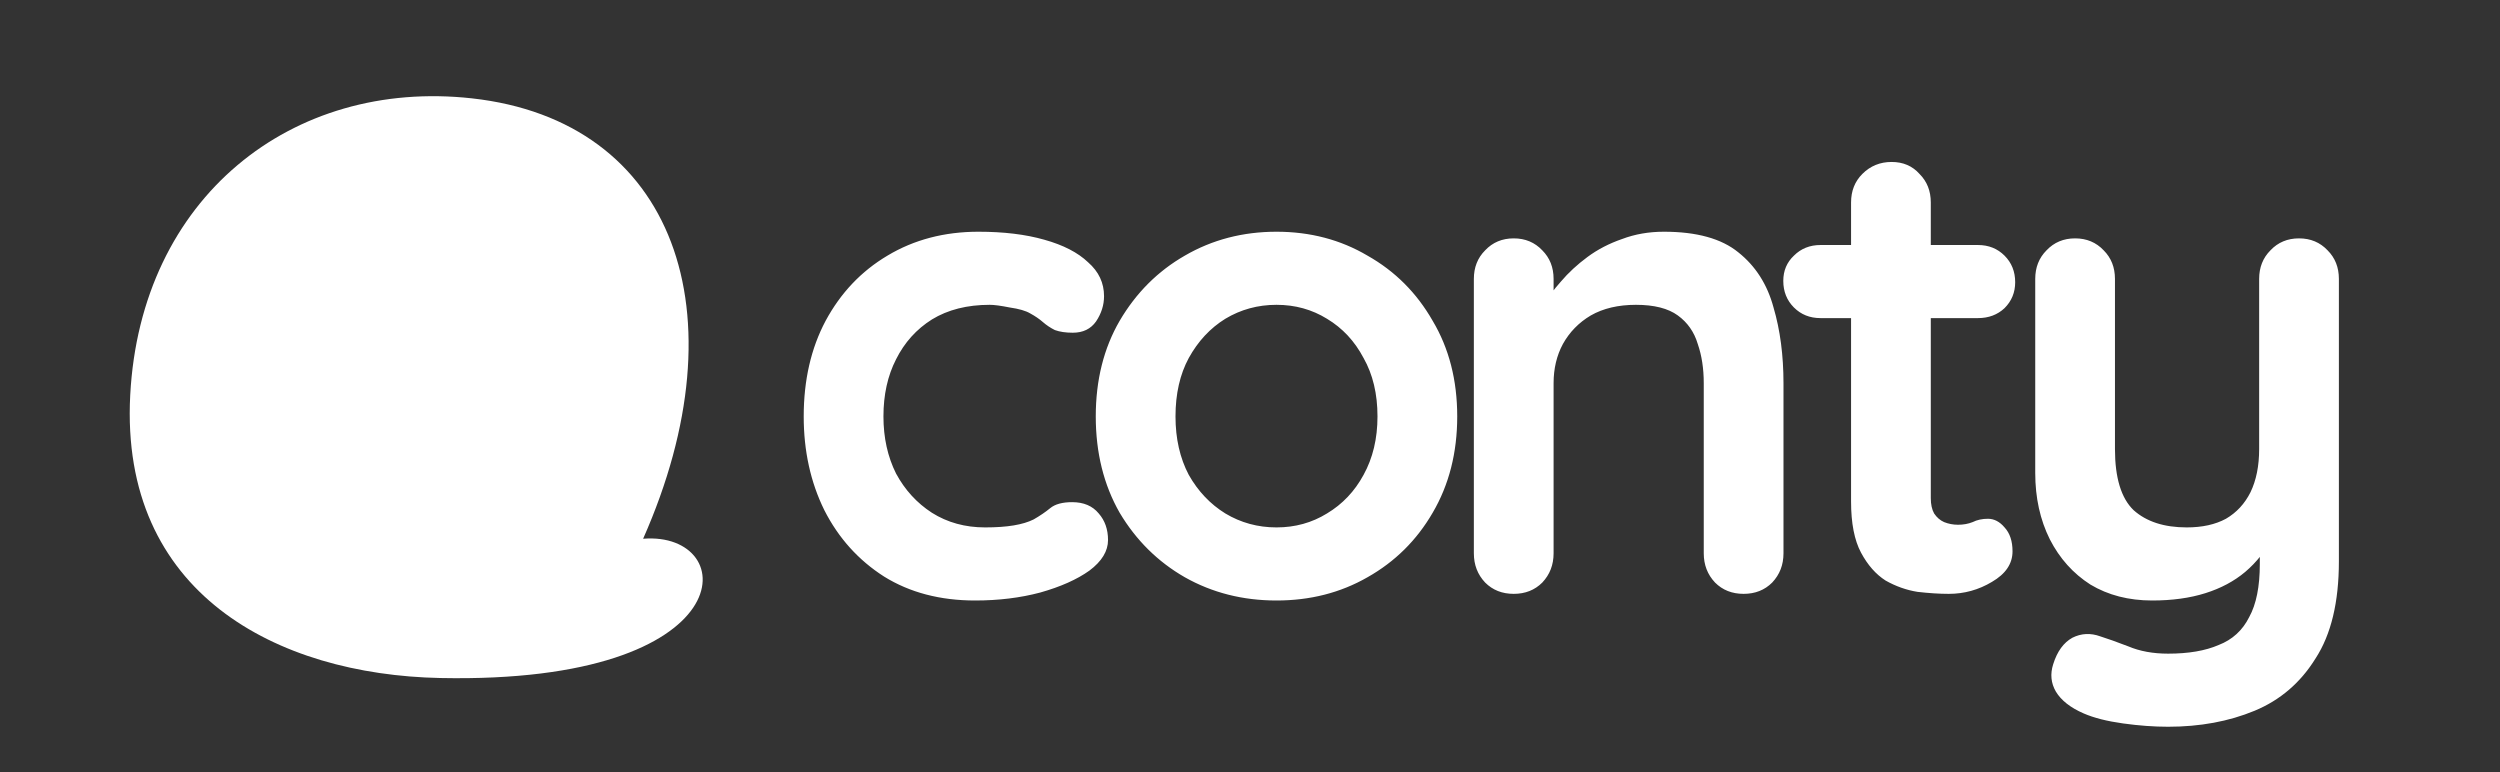 <svg width="301" height="93" viewBox="0 0 301 93" fill="none" xmlns="http://www.w3.org/2000/svg">
<rect x="0" y="0" width="301" height="93" fill="#333333" stroke="none"/>
<path d="M77.432 64.865C89.254 63.916 89.805 82.385 53.009 81.633C33.283 81.231 14.43 71.407 15.678 47.59C16.927 23.774 35.15 9.444 56.815 11.841C81.209 14.539 89.492 37.641 77.432 64.865Z" fill="white"/>
<path d="M117.807 27.9C120.847 27.9 123.487 28.22 125.727 28.86C128.021 29.5 129.781 30.407 131.007 31.58C132.287 32.7 132.927 34.06 132.927 35.66C132.927 36.727 132.607 37.74 131.967 38.7C131.327 39.607 130.394 40.06 129.167 40.06C128.314 40.06 127.594 39.953 127.007 39.74C126.474 39.473 125.994 39.153 125.567 38.78C125.141 38.407 124.634 38.06 124.047 37.74C123.514 37.42 122.687 37.18 121.567 37.02C120.501 36.807 119.701 36.7 119.167 36.7C116.447 36.7 114.127 37.287 112.207 38.46C110.341 39.633 108.901 41.233 107.887 43.26C106.874 45.233 106.367 47.527 106.367 50.14C106.367 52.7 106.874 54.993 107.887 57.02C108.954 58.993 110.394 60.567 112.207 61.74C114.074 62.913 116.207 63.5 118.607 63.5C119.941 63.5 121.087 63.42 122.047 63.26C123.007 63.1 123.807 62.86 124.447 62.54C125.194 62.113 125.861 61.66 126.447 61.18C127.034 60.7 127.914 60.46 129.087 60.46C130.474 60.46 131.541 60.913 132.287 61.82C133.034 62.673 133.407 63.74 133.407 65.02C133.407 66.353 132.661 67.58 131.167 68.7C129.674 69.767 127.701 70.647 125.247 71.34C122.847 71.98 120.234 72.3 117.407 72.3C113.194 72.3 109.541 71.34 106.447 69.42C103.354 67.447 100.954 64.78 99.247 61.42C97.594 58.06 96.767 54.3 96.767 50.14C96.767 45.767 97.647 41.927 99.407 38.62C101.221 35.26 103.701 32.647 106.847 30.78C110.047 28.86 113.701 27.9 117.807 27.9ZM175.45 50.14C175.45 54.513 174.463 58.38 172.49 61.74C170.57 65.047 167.957 67.633 164.65 69.5C161.397 71.367 157.743 72.3 153.69 72.3C149.637 72.3 145.957 71.367 142.65 69.5C139.397 67.633 136.783 65.047 134.81 61.74C132.89 58.38 131.93 54.513 131.93 50.14C131.93 45.767 132.89 41.927 134.81 38.62C136.783 35.26 139.397 32.647 142.65 30.78C145.957 28.86 149.637 27.9 153.69 27.9C157.743 27.9 161.397 28.86 164.65 30.78C167.957 32.647 170.57 35.26 172.49 38.62C174.463 41.927 175.45 45.767 175.45 50.14ZM165.85 50.14C165.85 47.42 165.29 45.073 164.17 43.1C163.103 41.073 161.637 39.5 159.77 38.38C157.957 37.26 155.93 36.7 153.69 36.7C151.45 36.7 149.397 37.26 147.53 38.38C145.717 39.5 144.25 41.073 143.13 43.1C142.063 45.073 141.53 47.42 141.53 50.14C141.53 52.807 142.063 55.153 143.13 57.18C144.25 59.153 145.717 60.7 147.53 61.82C149.397 62.94 151.45 63.5 153.69 63.5C155.93 63.5 157.957 62.94 159.77 61.82C161.637 60.7 163.103 59.153 164.17 57.18C165.29 55.153 165.85 52.807 165.85 50.14ZM200.332 27.9C204.278 27.9 207.265 28.727 209.292 30.38C211.372 32.033 212.785 34.247 213.532 37.02C214.332 39.74 214.732 42.78 214.732 46.14V66.62C214.732 68.007 214.278 69.18 213.372 70.14C212.465 71.047 211.318 71.5 209.932 71.5C208.545 71.5 207.398 71.047 206.492 70.14C205.585 69.18 205.132 68.007 205.132 66.62V46.14C205.132 44.38 204.892 42.807 204.412 41.42C203.985 39.98 203.185 38.833 202.012 37.98C200.838 37.127 199.158 36.7 196.972 36.7C194.838 36.7 193.025 37.127 191.532 37.98C190.092 38.833 188.972 39.98 188.172 41.42C187.425 42.807 187.052 44.38 187.052 46.14V66.62C187.052 68.007 186.598 69.18 185.692 70.14C184.785 71.047 183.638 71.5 182.252 71.5C180.865 71.5 179.718 71.047 178.812 70.14C177.905 69.18 177.452 68.007 177.452 66.62V33.58C177.452 32.193 177.905 31.047 178.812 30.14C179.718 29.18 180.865 28.7 182.252 28.7C183.638 28.7 184.785 29.18 185.692 30.14C186.598 31.047 187.052 32.193 187.052 33.58V37.02L185.852 36.78C186.332 35.873 187.025 34.913 187.932 33.9C188.838 32.833 189.905 31.847 191.132 30.94C192.358 30.033 193.745 29.313 195.292 28.78C196.838 28.193 198.518 27.9 200.332 27.9ZM219.188 29.5H238.148C239.428 29.5 240.495 29.927 241.348 30.78C242.201 31.633 242.628 32.7 242.628 33.98C242.628 35.207 242.201 36.247 241.348 37.1C240.495 37.9 239.428 38.3 238.148 38.3H219.188C217.908 38.3 216.841 37.873 215.988 37.02C215.135 36.167 214.708 35.1 214.708 33.82C214.708 32.593 215.135 31.58 215.988 30.78C216.841 29.927 217.908 29.5 219.188 29.5ZM227.748 19.5C229.135 19.5 230.255 19.98 231.108 20.94C232.015 21.847 232.468 22.993 232.468 24.38V59.98C232.468 60.727 232.601 61.34 232.868 61.82C233.188 62.3 233.588 62.647 234.068 62.86C234.601 63.073 235.161 63.18 235.748 63.18C236.388 63.18 236.975 63.073 237.508 62.86C238.041 62.593 238.655 62.46 239.348 62.46C240.095 62.46 240.761 62.807 241.348 63.5C241.988 64.193 242.308 65.153 242.308 66.38C242.308 67.873 241.481 69.1 239.828 70.06C238.228 71.02 236.495 71.5 234.628 71.5C233.508 71.5 232.255 71.42 230.868 71.26C229.535 71.047 228.255 70.593 227.028 69.9C225.855 69.153 224.868 68.033 224.068 66.54C223.268 65.047 222.868 62.993 222.868 60.38V24.38C222.868 22.993 223.321 21.847 224.228 20.94C225.188 19.98 226.361 19.5 227.748 19.5ZM276.802 28.7C278.189 28.7 279.336 29.18 280.242 30.14C281.149 31.047 281.602 32.193 281.602 33.58V67.58C281.602 72.487 280.669 76.38 278.802 79.26C276.989 82.193 274.536 84.3 271.442 85.58C268.349 86.86 264.882 87.5 261.042 87.5C259.336 87.5 257.522 87.367 255.602 87.1C253.682 86.833 252.109 86.433 250.882 85.9C249.282 85.207 248.162 84.327 247.522 83.26C246.936 82.247 246.829 81.153 247.202 79.98C247.682 78.433 248.456 77.367 249.522 76.78C250.589 76.247 251.709 76.193 252.882 76.62C253.736 76.887 254.856 77.287 256.242 77.82C257.629 78.407 259.229 78.7 261.042 78.7C263.496 78.7 265.522 78.353 267.122 77.66C268.776 77.02 270.002 75.9 270.802 74.3C271.656 72.753 272.082 70.62 272.082 67.9V62.54L273.762 64.46C272.856 66.22 271.709 67.687 270.322 68.86C268.989 69.98 267.389 70.833 265.522 71.42C263.656 72.007 261.522 72.3 259.122 72.3C256.296 72.3 253.816 71.66 251.682 70.38C249.602 69.047 247.976 67.233 246.802 64.94C245.629 62.593 245.042 59.927 245.042 56.94V33.58C245.042 32.193 245.496 31.047 246.402 30.14C247.309 29.18 248.456 28.7 249.842 28.7C251.229 28.7 252.376 29.18 253.282 30.14C254.189 31.047 254.642 32.193 254.642 33.58V54.06C254.642 57.527 255.389 59.98 256.882 61.42C258.429 62.807 260.562 63.5 263.282 63.5C265.149 63.5 266.722 63.153 268.002 62.46C269.282 61.713 270.269 60.647 270.962 59.26C271.656 57.82 272.002 56.087 272.002 54.06V33.58C272.002 32.193 272.456 31.047 273.362 30.14C274.269 29.18 275.416 28.7 276.802 28.7Z" fill="white"/>
</svg>
